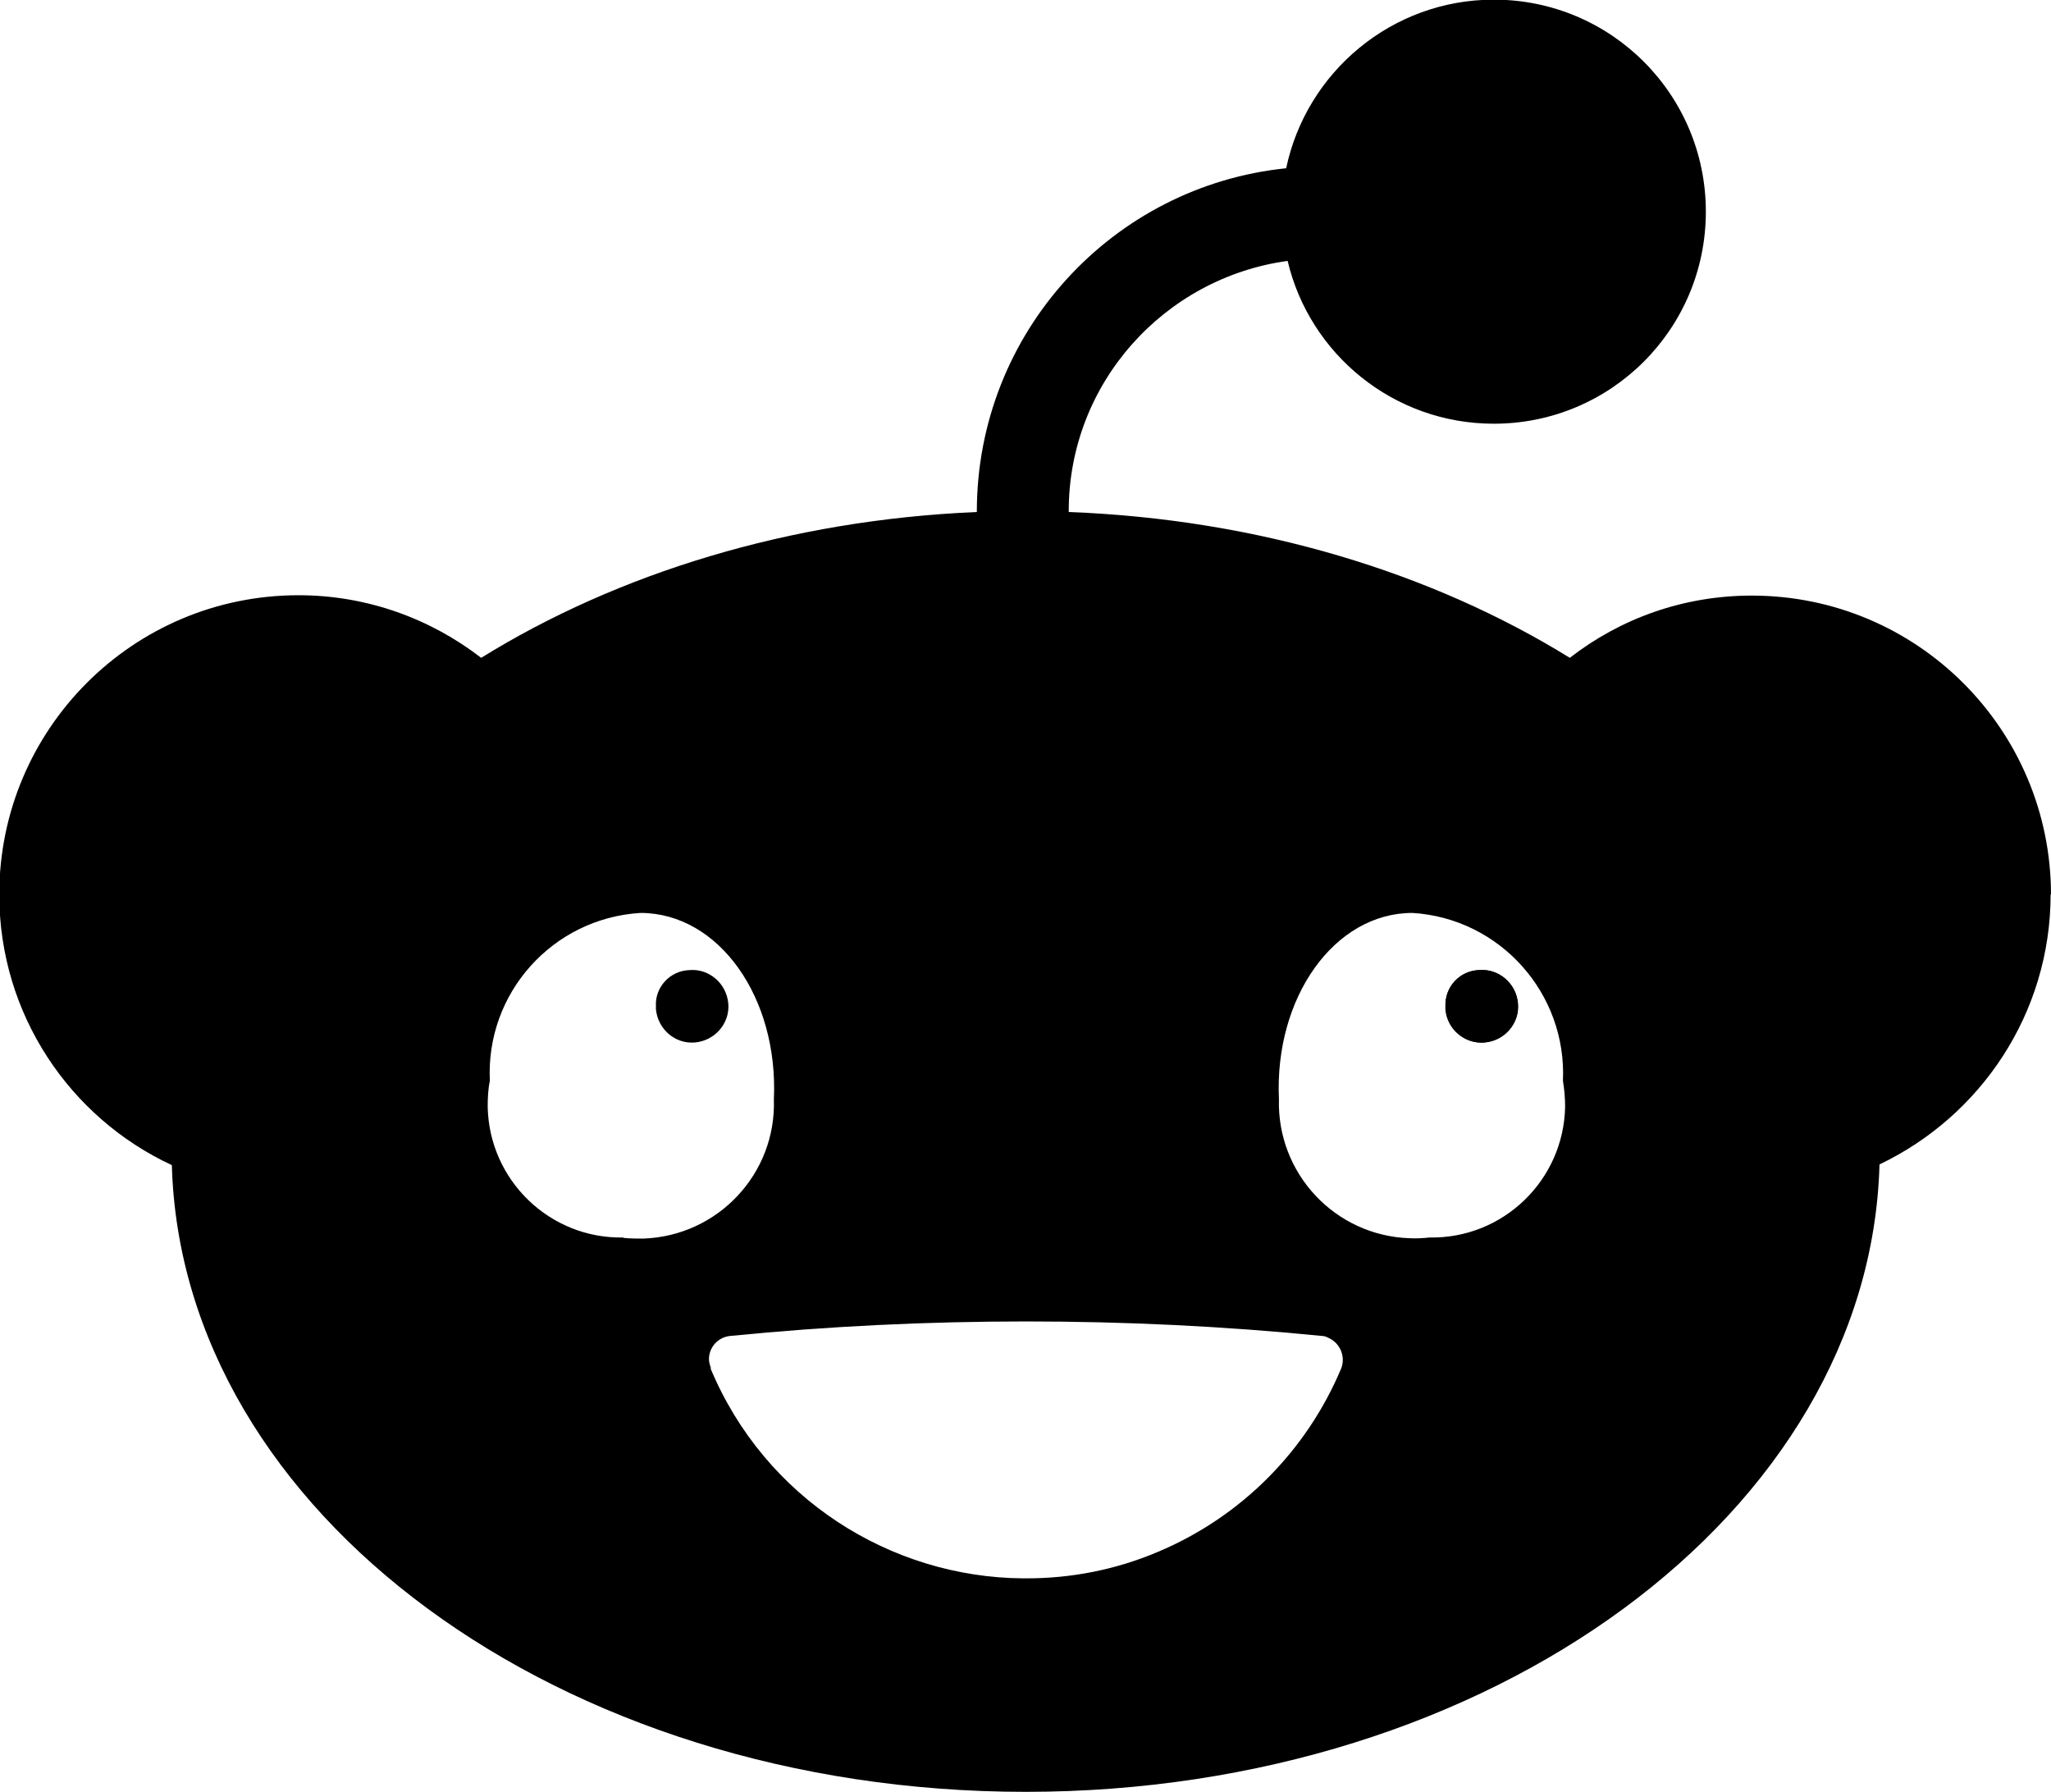 <?xml version="1.0" encoding="UTF-8"?>
<svg id="Layer_1" data-name="Layer 1" xmlns="http://www.w3.org/2000/svg" viewBox="0 0 56.69 49.53">
  <defs>
    <style>
      .cls-1 {
        fill: #000;
        stroke-width: 0px;
      }
    </style>
  </defs>
  <path class="cls-1" d="M56.69,24.73c0-4.57-3.7-8.27-8.27-8.27-1.9,0-3.64.64-5.03,1.72-3.8-2.35-8.6-3.83-13.85-4.03,0,0,0-.02,0-.03,0-3.53,2.64-6.44,6.05-6.91.61,2.58,2.93,4.5,5.7,4.5,3.24,0,5.86-2.62,5.86-5.86,0-3.24-2.62-5.86-5.86-5.86-2.82,0-5.18,2-5.74,4.66-4.8.49-8.54,4.54-8.55,9.47,0,.01,0,.02,0,.03-5.19.22-9.94,1.7-13.7,4.03-1.4-1.08-3.15-1.73-5.05-1.73-4.57,0-8.27,3.7-8.27,8.27,0,3.31,1.95,6.17,4.77,7.48.27,9.6,10.73,17.32,23.6,17.32s23.34-7.73,23.6-17.34c2.79-1.33,4.73-4.17,4.73-7.47ZM19.65,37.81c-.02-.06-.04-.12-.05-.18-.04-.36.23-.68.59-.71,2.71-.27,5.44-.4,8.17-.4h0c2.73,0,5.46.13,8.17.4.06,0,.13.02.18.05.33.14.49.52.36.85-.96,2.29-2.78,4.11-5.07,5.07-1.18.5-2.41.73-3.62.73h-.11c-3.66-.03-7.13-2.21-8.63-5.8ZM17.23,34.2c-2.03.04-3.71-1.58-3.75-3.61,0-.24.01-.49.06-.72-.12-2.42,1.73-4.49,4.16-4.64,2.17,0,3.82,2.34,3.69,5.15,0,0,0,0,0,0h0s0,0,0,0c.07,2.06-1.55,3.78-3.61,3.85-.18,0-.37,0-.55-.02ZM35.35,30.38s0,0,0,0h0s0,0,0,0c-.13-2.81,1.53-5.15,3.69-5.15,2.42.15,4.27,2.22,4.16,4.64.04.24.06.48.06.72-.04,2.03-1.72,3.65-3.75,3.61-.18.02-.37.03-.55.02-2.06-.07-3.67-1.79-3.61-3.85Z"/>
  <polygon class="cls-1" points="21.39 30.38 21.39 30.38 21.39 30.38 21.39 30.38"/>
  <polygon class="cls-1" points="35.35 30.38 35.35 30.38 35.35 30.38 35.35 30.38"/>
  <path class="cls-1" d="M40.87,26.81h0c.55-.05,1.04.37,1.08.92.05.55-.37,1.04-.92,1.08-.55.05-1.04-.37-1.08-.92,0-.03,0-.05,0-.08-.02-.53.39-.98.92-1Z"/>
  <path class="cls-1" d="M19.21,28.81c.55-.05.97-.53.92-1.08-.05-.55-.53-.97-1.08-.92h0c-.53.02-.95.47-.92,1,0,.03,0,.05,0,.08.05.55.53.97,1.08.92Z"/>
  <path class="cls-1" d="M41.04,28.81c.55-.05.97-.53.92-1.08-.05-.55-.53-.97-1.08-.92h0c-.53.02-.95.47-.92,1,0,.03,0,.05,0,.08.05.55.53.97,1.08.92Z"/>
</svg>
